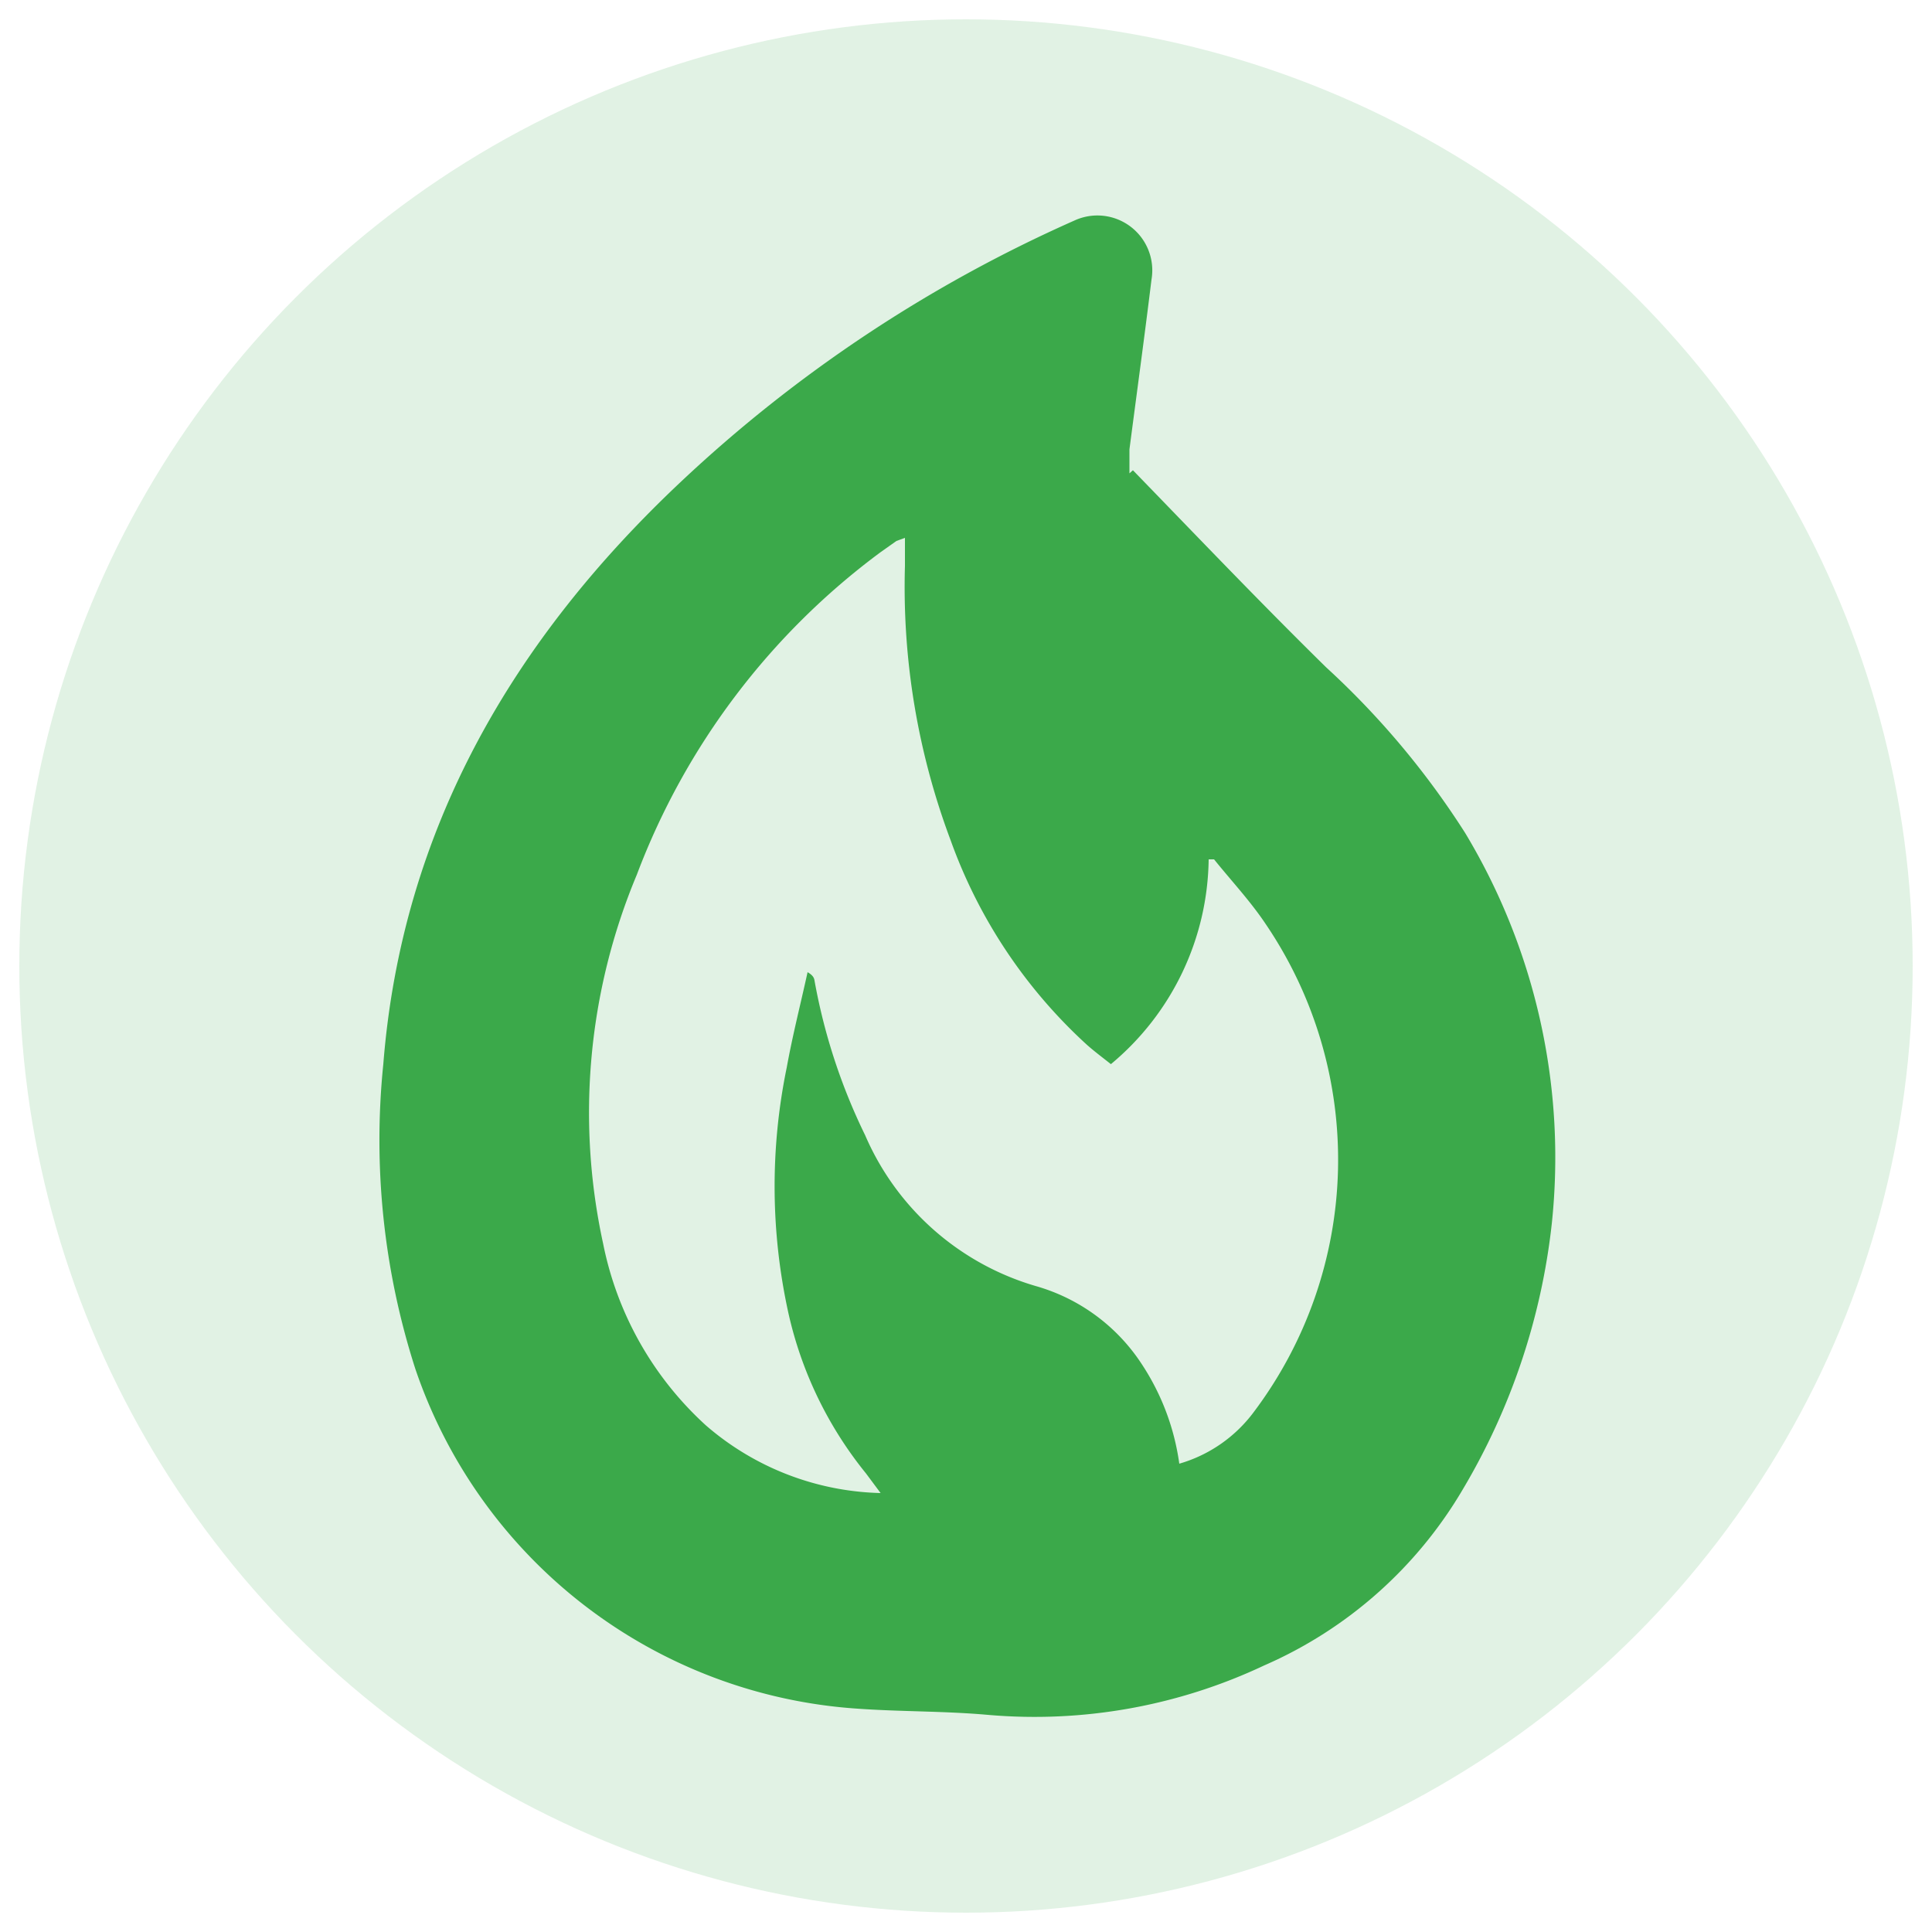 <svg id="Layer_1" data-name="Layer 1" xmlns="http://www.w3.org/2000/svg" viewBox="0 0 50 50"><defs><style>.cls-1,.cls-2{fill:#3ba94a;}.cls-1{opacity:0.15;}</style></defs><circle class="cls-1" cx="25" cy="25" r="24.5"/><path class="cls-2" d="M29.32,12.17c1.65,1.7,3.29,3.42,5,5.1a21.41,21.41,0,0,1,3.6,4.29,16.28,16.28,0,0,1,2.24,10.11,17.11,17.11,0,0,1-2.3,6.87,11.11,11.11,0,0,1-5.14,4.56,13.92,13.92,0,0,1-7.16,1.28c-1.12-.1-2.25-.08-3.37-.16a13,13,0,0,1-11.44-8.79,19.32,19.32,0,0,1-.83-7.89c.48-6.09,3.37-11,7.71-15.08A36.34,36.34,0,0,1,27.8,5.71a1.42,1.42,0,0,1,2,1.53c-.18,1.47-.38,2.93-.57,4.39,0,.21,0,.42,0,.62Zm1.2,25.71a3.67,3.67,0,0,0,1.93-1.34,10.86,10.86,0,0,0,.31-12.62c-.4-.6-.89-1.12-1.34-1.68l-.14,0a7,7,0,0,1-2.53,5.3c-.24-.19-.44-.34-.62-.5a13.19,13.19,0,0,1-3.53-5.3,18.65,18.65,0,0,1-1.18-7.09c0-.24,0-.47,0-.73L23.2,14l-.41.29a18.51,18.51,0,0,0-6.31,8.35,15.94,15.94,0,0,0-.87,9.55,8.64,8.64,0,0,0,2.66,4.7,7.16,7.16,0,0,0,4.52,1.75l-.38-.51a10.07,10.07,0,0,1-2-4.12,15.24,15.24,0,0,1-.05-6.38c.15-.83.36-1.65.54-2.47.14.08.17.15.18.22a15.27,15.27,0,0,0,1.31,4,6.92,6.92,0,0,0,4.44,3.91,4.86,4.86,0,0,1,2.71,2A6.22,6.22,0,0,1,30.52,37.88Z"/></svg>